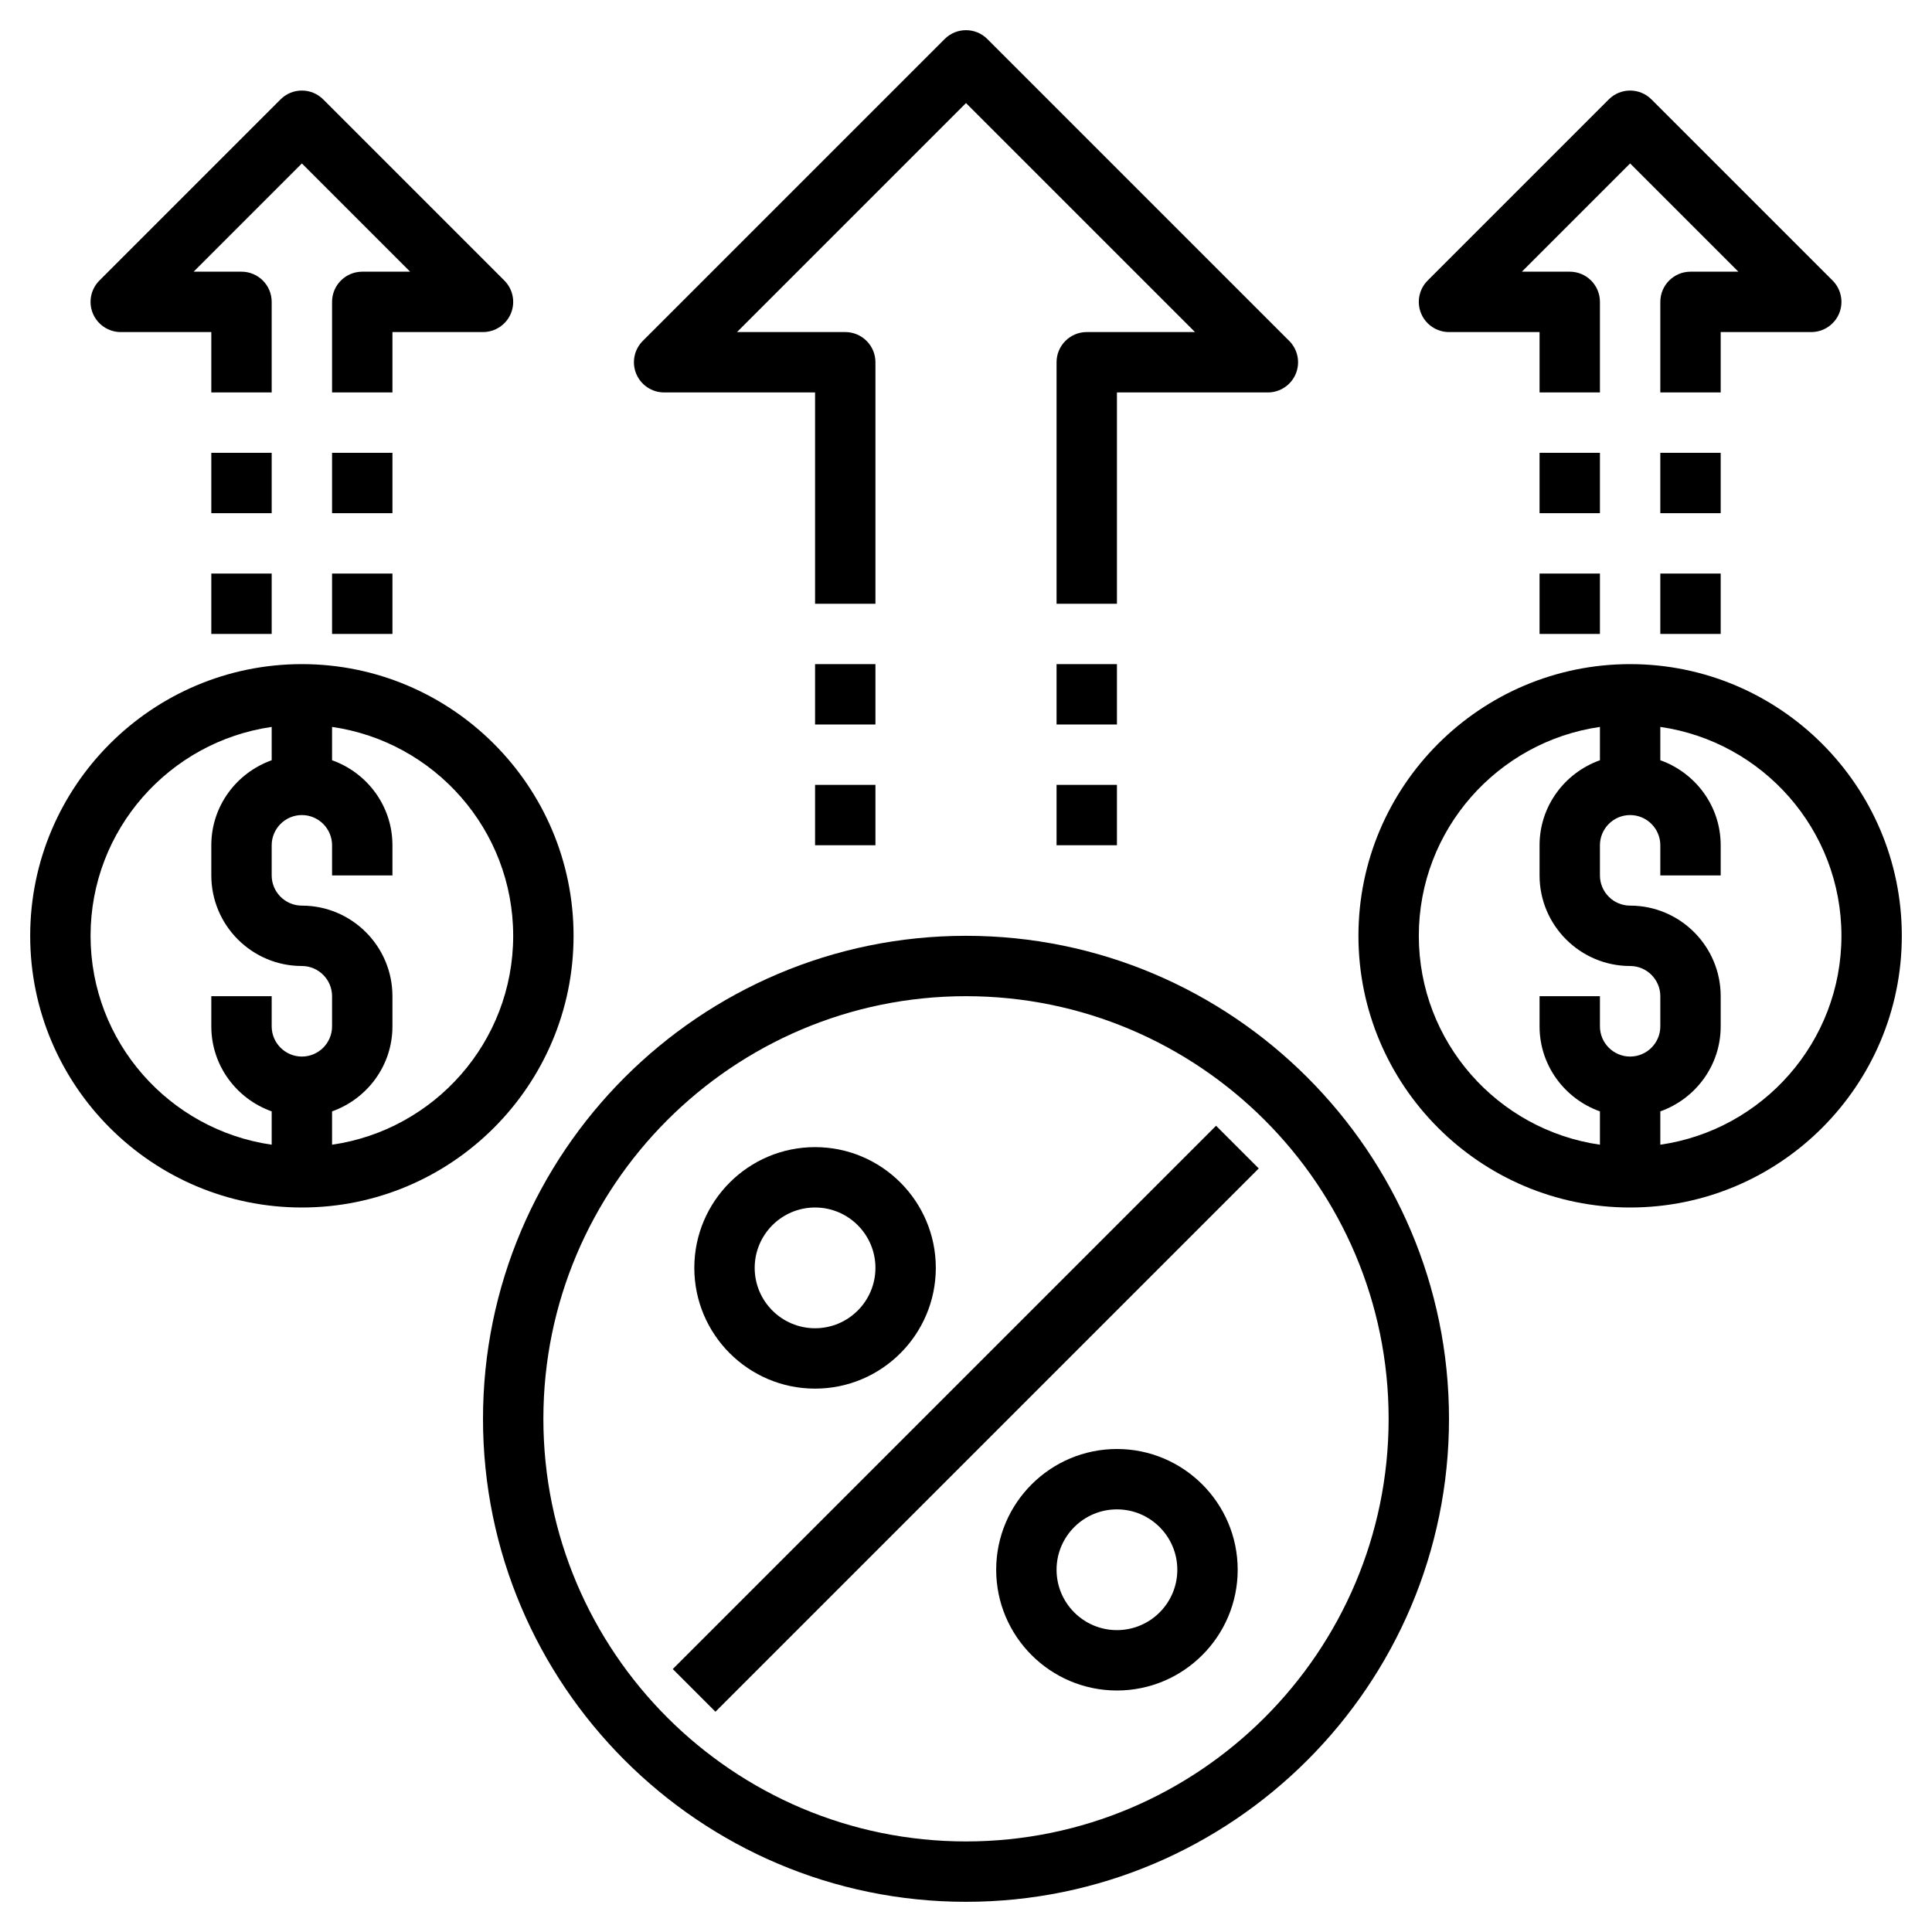 <svg id="Layer_3" enable-background="new 0 0 64 64" height="512" viewBox="0 0 64 64" width="512" xmlns="http://www.w3.org/2000/svg"><g><path d="m32 31c-8.822 0-16 7.178-16 16s7.178 16 16 16 16-7.178 16-16-7.178-16-16-16zm0 30c-7.72 0-14-6.28-14-14s6.28-14 14-14 14 6.28 14 14-6.28 14-14 14z"/><path d="m19.272 46h25.456v2h-25.456z" transform="matrix(.707 -.707 .707 .707 -23.861 36.393)"/><path d="m27 46c2.206 0 4-1.794 4-4s-1.794-4-4-4-4 1.794-4 4 1.794 4 4 4zm0-6c1.103 0 2 .897 2 2s-.897 2-2 2-2-.897-2-2 .897-2 2-2z"/><path d="m37 48c-2.206 0-4 1.794-4 4s1.794 4 4 4 4-1.794 4-4-1.794-4-4-4zm0 6c-1.103 0-2-.897-2-2s.897-2 2-2 2 .897 2 2-.897 2-2 2z"/><path d="m54 22c-4.962 0-9 4.038-9 9s4.038 9 9 9 9-4.038 9-9-4.038-9-9-9zm-7 9c0-3.519 2.613-6.432 6-6.92v1.104c-1.161.414-2 1.514-2 2.816v1c0 1.654 1.346 3 3 3 .551 0 1 .449 1 1v1c0 .551-.449 1-1 1s-1-.449-1-1v-1h-2v1c0 1.302.839 2.402 2 2.816v1.104c-3.387-.488-6-3.401-6-6.92zm8 6.92v-1.104c1.161-.414 2-1.514 2-2.816v-1c0-1.654-1.346-3-3-3-.551 0-1-.449-1-1v-1c0-.551.449-1 1-1s1 .449 1 1v1h2v-1c0-1.302-.839-2.402-2-2.816v-1.104c3.387.488 6 3.401 6 6.92s-2.613 6.432-6 6.92z"/><path d="m19 31c0-4.962-4.038-9-9-9s-9 4.038-9 9 4.038 9 9 9 9-4.038 9-9zm-16 0c0-3.519 2.613-6.432 6-6.92v1.104c-1.161.414-2 1.514-2 2.816v1c0 1.654 1.346 3 3 3 .551 0 1 .449 1 1v1c0 .551-.449 1-1 1s-1-.449-1-1v-1h-2v1c0 1.302.839 2.402 2 2.816v1.104c-3.387-.488-6-3.401-6-6.92zm8 6.92v-1.104c1.161-.414 2-1.514 2-2.816v-1c0-1.654-1.346-3-3-3-.551 0-1-.449-1-1v-1c0-.551.449-1 1-1s1 .449 1 1v1h2v-1c0-1.302-.839-2.402-2-2.816v-1.104c3.387.488 6 3.401 6 6.92s-2.613 6.432-6 6.92z"/><path d="m22 13h5v7h2v-8c0-.552-.448-1-1-1h-3.586l7.586-7.586 7.586 7.586h-3.586c-.552 0-1 .448-1 1v8h2v-7h5c.404 0 .769-.244.924-.617.155-.374.069-.804-.217-1.09l-10-10c-.391-.391-1.023-.391-1.414 0l-10 10c-.286.286-.372.716-.217 1.09.155.373.52.617.924.617z"/><path d="m27 22h2v2h-2z"/><path d="m27 26h2v2h-2z"/><path d="m35 22h2v2h-2z"/><path d="m35 26h2v2h-2z"/><path d="m51 19h2v2h-2z"/><path d="m51 15h2v2h-2z"/><path d="m55 19h2v2h-2z"/><path d="m55 15h2v2h-2z"/><path d="m48 11h3v2h2v-3c0-.552-.448-1-1-1h-1.586l3.586-3.586 3.586 3.586h-1.586c-.552 0-1 .448-1 1v3h2v-2h3c.404 0 .769-.244.924-.617.155-.374.069-.804-.217-1.09l-6-6c-.391-.391-1.023-.391-1.414 0l-6 6c-.286.286-.372.716-.217 1.09.155.373.52.617.924.617z"/><path d="m7 19h2v2h-2z"/><path d="m7 15h2v2h-2z"/><path d="m11 19h2v2h-2z"/><path d="m11 15h2v2h-2z"/><path d="m4 11h3v2h2v-3c0-.552-.448-1-1-1h-1.586l3.586-3.586 3.586 3.586h-1.586c-.552 0-1 .448-1 1v3h2v-2h3c.404 0 .769-.244.924-.617.155-.374.069-.804-.217-1.09l-6-6c-.391-.391-1.023-.391-1.414 0l-6 6c-.286.286-.372.716-.217 1.09.155.373.52.617.924.617z"/></g></svg>